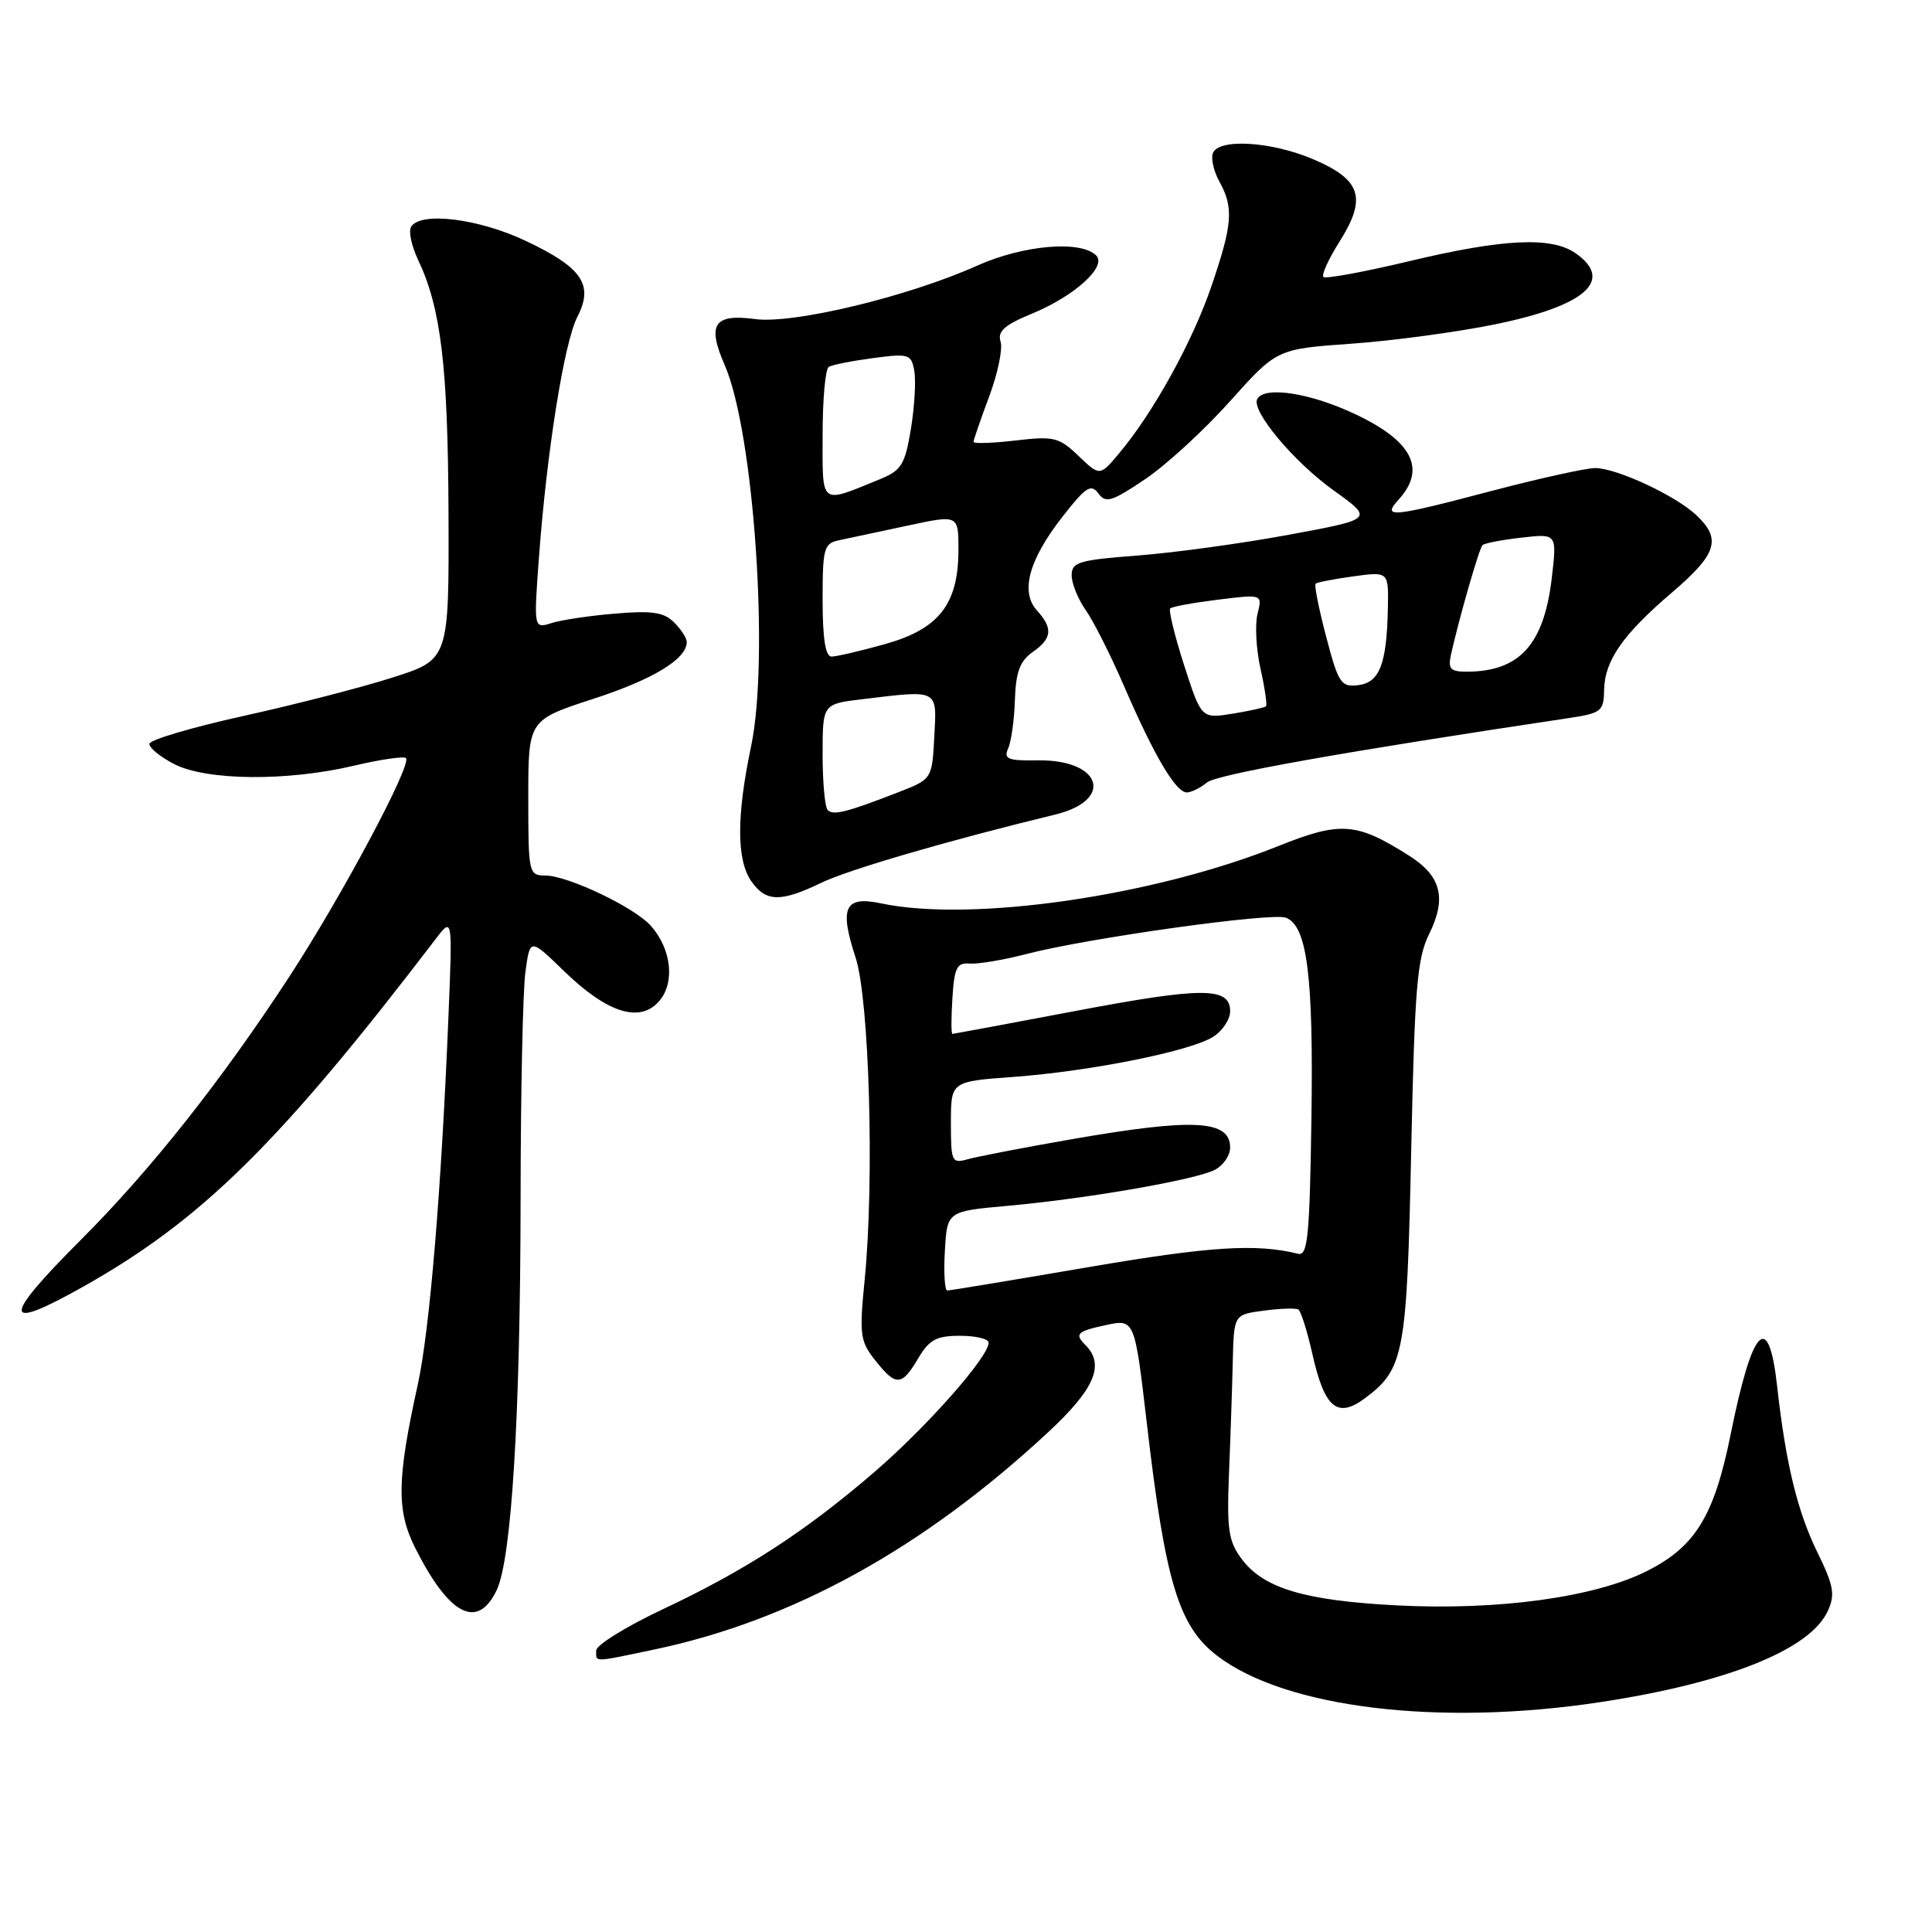 <?xml version="1.0" encoding="UTF-8" standalone="no"?>
<!DOCTYPE svg PUBLIC "-//W3C//DTD SVG 1.1//EN" "http://www.w3.org/Graphics/SVG/1.1/DTD/svg11.dtd" >
<svg xmlns="http://www.w3.org/2000/svg" xmlns:xlink="http://www.w3.org/1999/xlink" version="1.1" viewBox="0 0 256 256">
 <g >
 <path fill="currentColor"
d=" M 212.00 225.55 C 228.86 222.99 239.87 218.59 242.20 213.45 C 243.19 211.29 242.98 210.11 240.80 205.66 C 238.17 200.30 236.62 193.89 235.49 183.77 C 234.36 173.50 232.21 175.71 229.30 190.15 C 227.14 200.84 224.65 204.92 218.29 208.14 C 211.37 211.65 198.55 213.42 185.05 212.72 C 172.89 212.09 167.43 210.46 164.54 206.59 C 162.77 204.22 162.55 202.69 162.85 195.18 C 163.05 190.40 163.27 183.73 163.35 180.35 C 163.50 174.19 163.50 174.19 167.45 173.67 C 169.63 173.37 171.69 173.31 172.04 173.52 C 172.38 173.73 173.21 176.37 173.89 179.38 C 175.49 186.54 177.18 187.99 180.80 185.32 C 186.06 181.43 186.42 179.49 186.99 152.50 C 187.45 130.89 187.77 126.99 189.37 123.76 C 191.71 119.03 190.97 116.09 186.77 113.42 C 179.73 108.95 177.66 108.79 169.35 112.12 C 152.76 118.77 128.68 122.23 116.74 119.70 C 111.92 118.68 111.19 120.24 113.37 126.88 C 115.19 132.45 115.87 156.35 114.58 169.50 C 113.85 176.86 113.96 177.72 115.97 180.25 C 118.72 183.73 119.47 183.70 121.66 180.00 C 123.13 177.51 124.07 177.00 127.22 177.00 C 129.30 177.00 131.00 177.41 131.00 177.91 C 131.00 179.80 122.81 189.07 115.84 195.07 C 106.65 202.98 98.80 208.07 87.75 213.27 C 82.94 215.54 79.00 217.98 79.00 218.70 C 79.00 220.29 78.45 220.30 86.74 218.56 C 105.02 214.71 122.30 205.18 138.86 189.80 C 145.06 184.05 146.43 180.83 143.82 178.22 C 142.34 176.74 142.71 176.40 146.63 175.56 C 150.32 174.77 150.36 174.86 151.95 188.50 C 154.41 209.68 156.18 215.51 161.31 219.42 C 170.35 226.32 190.70 228.78 212.00 225.55 Z  M 65.81 210.71 C 67.79 206.58 68.95 187.60 68.98 158.89 C 68.99 144.80 69.28 131.26 69.62 128.79 C 70.23 124.30 70.23 124.30 74.70 128.64 C 80.44 134.22 84.77 135.60 87.33 132.67 C 89.47 130.23 88.98 125.76 86.24 122.67 C 84.06 120.22 75.25 116.02 72.25 116.01 C 70.06 116.00 70.00 115.71 70.00 105.71 C 70.00 95.41 70.00 95.41 78.59 92.61 C 86.56 90.02 91.00 87.32 91.00 85.07 C 91.00 84.56 90.25 83.39 89.32 82.47 C 87.99 81.13 86.40 80.89 81.57 81.30 C 78.23 81.57 74.42 82.14 73.11 82.55 C 70.72 83.31 70.72 83.31 71.41 73.90 C 72.46 59.75 74.76 45.37 76.50 41.99 C 78.70 37.74 77.16 35.46 69.67 31.92 C 63.40 28.95 55.73 28.01 54.47 30.05 C 54.11 30.63 54.53 32.59 55.39 34.41 C 58.43 40.81 59.35 48.49 59.43 67.95 C 59.50 87.40 59.50 87.40 52.00 89.78 C 47.88 91.10 38.97 93.39 32.21 94.88 C 25.44 96.38 19.86 98.03 19.80 98.55 C 19.74 99.07 21.22 100.29 23.09 101.25 C 27.39 103.45 38.05 103.55 46.89 101.46 C 50.41 100.63 53.51 100.18 53.79 100.45 C 54.62 101.28 45.24 118.85 38.28 129.50 C 29.29 143.26 19.94 155.06 10.75 164.25 C 0.13 174.87 0.24 176.57 11.15 170.42 C 26.78 161.61 37.12 151.40 57.73 124.42 C 59.96 121.50 59.96 121.50 59.43 134.50 C 58.49 157.62 56.93 176.34 55.35 183.50 C 52.59 196.02 52.53 200.14 55.00 205.08 C 59.51 214.05 63.27 216.01 65.81 210.71 Z  M 108.81 116.98 C 112.44 115.23 125.54 111.40 139.80 107.94 C 147.71 106.02 145.97 100.62 137.48 100.75 C 133.53 100.81 132.96 100.58 133.59 99.16 C 134.00 98.25 134.40 95.35 134.48 92.72 C 134.60 89.05 135.15 87.59 136.82 86.41 C 139.41 84.60 139.55 83.27 137.41 80.90 C 135.17 78.43 136.31 74.21 140.76 68.50 C 143.85 64.53 144.57 64.06 145.53 65.37 C 146.51 66.72 147.30 66.48 151.73 63.50 C 154.52 61.62 159.59 56.97 162.99 53.16 C 169.19 46.24 169.19 46.24 179.11 45.54 C 184.57 45.15 193.12 44.00 198.13 42.97 C 210.10 40.52 213.91 37.15 208.78 33.56 C 205.59 31.32 199.20 31.63 186.76 34.60 C 180.77 36.03 175.64 36.98 175.36 36.70 C 175.08 36.42 176.05 34.30 177.51 31.99 C 181.13 26.25 180.37 23.83 174.08 21.13 C 168.51 18.74 161.48 18.30 160.71 20.30 C 160.44 21.02 160.83 22.70 161.57 24.05 C 163.49 27.52 163.33 29.68 160.54 37.87 C 158.03 45.25 152.83 54.67 148.27 60.09 C 145.73 63.11 145.73 63.11 142.91 60.41 C 140.32 57.93 139.65 57.77 134.55 58.37 C 131.50 58.72 129.00 58.81 129.00 58.55 C 129.00 58.29 129.93 55.59 131.07 52.54 C 132.21 49.50 132.89 46.22 132.58 45.26 C 132.15 43.90 133.10 43.06 136.76 41.55 C 142.39 39.23 146.71 35.31 145.25 33.85 C 143.21 31.81 135.59 32.46 129.48 35.20 C 120.34 39.30 105.13 42.96 100.07 42.28 C 94.60 41.55 93.66 42.96 96.03 48.38 C 99.89 57.23 101.97 87.27 99.52 98.91 C 97.58 108.13 97.59 113.97 99.56 116.78 C 101.48 119.53 103.45 119.57 108.81 116.98 Z  M 159.92 103.69 C 161.22 102.61 178.07 99.61 208.00 95.13 C 212.16 94.50 212.50 94.23 212.55 91.48 C 212.61 87.54 215.01 84.09 221.58 78.48 C 227.53 73.39 228.14 71.42 224.75 68.24 C 221.99 65.65 214.26 62.05 211.38 62.02 C 210.22 62.01 204.15 63.35 197.88 64.99 C 184.23 68.59 183.06 68.69 185.35 66.17 C 189.01 62.13 187.14 58.45 179.60 54.89 C 173.69 52.09 167.65 51.13 166.61 52.83 C 165.68 54.32 171.38 61.17 176.75 65.01 C 182.02 68.78 182.02 68.78 170.76 70.86 C 164.57 72.01 155.56 73.24 150.75 73.61 C 142.96 74.20 142.00 74.49 142.00 76.23 C 142.00 77.31 142.84 79.39 143.87 80.85 C 144.90 82.31 147.20 86.88 148.98 91.00 C 152.94 100.15 155.80 105.00 157.25 105.00 C 157.85 105.00 159.05 104.41 159.92 103.69 Z  M 125.20 165.75 C 125.50 160.50 125.50 160.50 133.50 159.78 C 144.14 158.82 158.54 156.31 161.01 154.99 C 162.11 154.41 163.00 153.09 163.00 152.07 C 163.00 148.38 158.16 148.13 141.85 150.98 C 135.61 152.07 129.49 153.25 128.25 153.60 C 126.11 154.20 126.00 153.96 126.00 148.77 C 126.00 143.30 126.00 143.30 134.25 142.70 C 144.47 141.95 157.75 139.29 160.75 137.38 C 161.99 136.60 163.00 135.07 163.00 134.00 C 163.00 130.77 159.40 130.76 142.50 133.96 C 133.70 135.63 126.36 136.99 126.20 137.00 C 126.03 137.00 126.03 134.86 126.20 132.25 C 126.45 128.21 126.80 127.53 128.48 127.68 C 129.57 127.77 132.94 127.21 135.98 126.42 C 144.04 124.31 168.53 120.88 170.39 121.60 C 173.21 122.68 174.05 129.33 173.77 148.19 C 173.54 163.87 173.28 166.45 172.00 166.13 C 166.42 164.76 160.36 165.15 144.30 167.89 C 134.32 169.60 125.87 171.00 125.52 171.00 C 125.18 171.00 125.03 168.64 125.20 165.75 Z  M 109.68 107.34 C 109.30 106.97 109.00 103.65 109.00 99.97 C 109.00 93.28 109.00 93.28 114.25 92.65 C 124.46 91.42 124.14 91.25 123.80 97.62 C 123.50 103.24 123.50 103.24 119.00 104.99 C 112.17 107.64 110.42 108.08 109.68 107.34 Z  M 109.00 79.52 C 109.00 72.57 109.16 72.00 111.25 71.57 C 112.49 71.31 116.54 70.44 120.25 69.65 C 127.00 68.20 127.00 68.20 127.00 72.85 C 126.99 80.05 124.44 83.33 117.30 85.34 C 114.04 86.25 110.84 87.00 110.18 87.00 C 109.38 87.00 109.00 84.62 109.00 79.52 Z  M 109.00 57.63 C 109.00 52.95 109.36 48.89 109.81 48.62 C 110.25 48.34 112.89 47.82 115.67 47.45 C 120.43 46.82 120.75 46.92 121.15 49.14 C 121.38 50.44 121.18 53.90 120.70 56.84 C 119.92 61.54 119.44 62.33 116.66 63.47 C 108.55 66.78 109.00 67.13 109.00 57.63 Z  M 156.90 88.14 C 155.65 84.24 154.82 80.85 155.06 80.62 C 155.30 80.38 158.15 79.86 161.39 79.46 C 167.28 78.73 167.28 78.73 166.63 81.34 C 166.27 82.77 166.45 86.04 167.02 88.60 C 167.60 91.17 167.92 93.41 167.75 93.59 C 167.57 93.76 165.57 94.20 163.31 94.57 C 159.19 95.23 159.19 95.23 156.90 88.14 Z  M 175.73 84.39 C 174.76 80.71 174.13 77.54 174.32 77.35 C 174.50 77.16 176.76 76.72 179.33 76.37 C 184.00 75.73 184.00 75.73 183.90 80.61 C 183.75 88.01 182.80 90.45 179.95 90.79 C 177.69 91.06 177.34 90.53 175.73 84.39 Z  M 192.26 86.75 C 193.31 82.01 195.99 72.68 196.44 72.23 C 196.69 71.98 199.02 71.53 201.61 71.24 C 206.31 70.70 206.31 70.70 205.62 76.58 C 204.58 85.44 201.33 89.00 194.32 89.00 C 192.19 89.00 191.85 88.63 192.26 86.75 Z "/>
</g>
</svg>